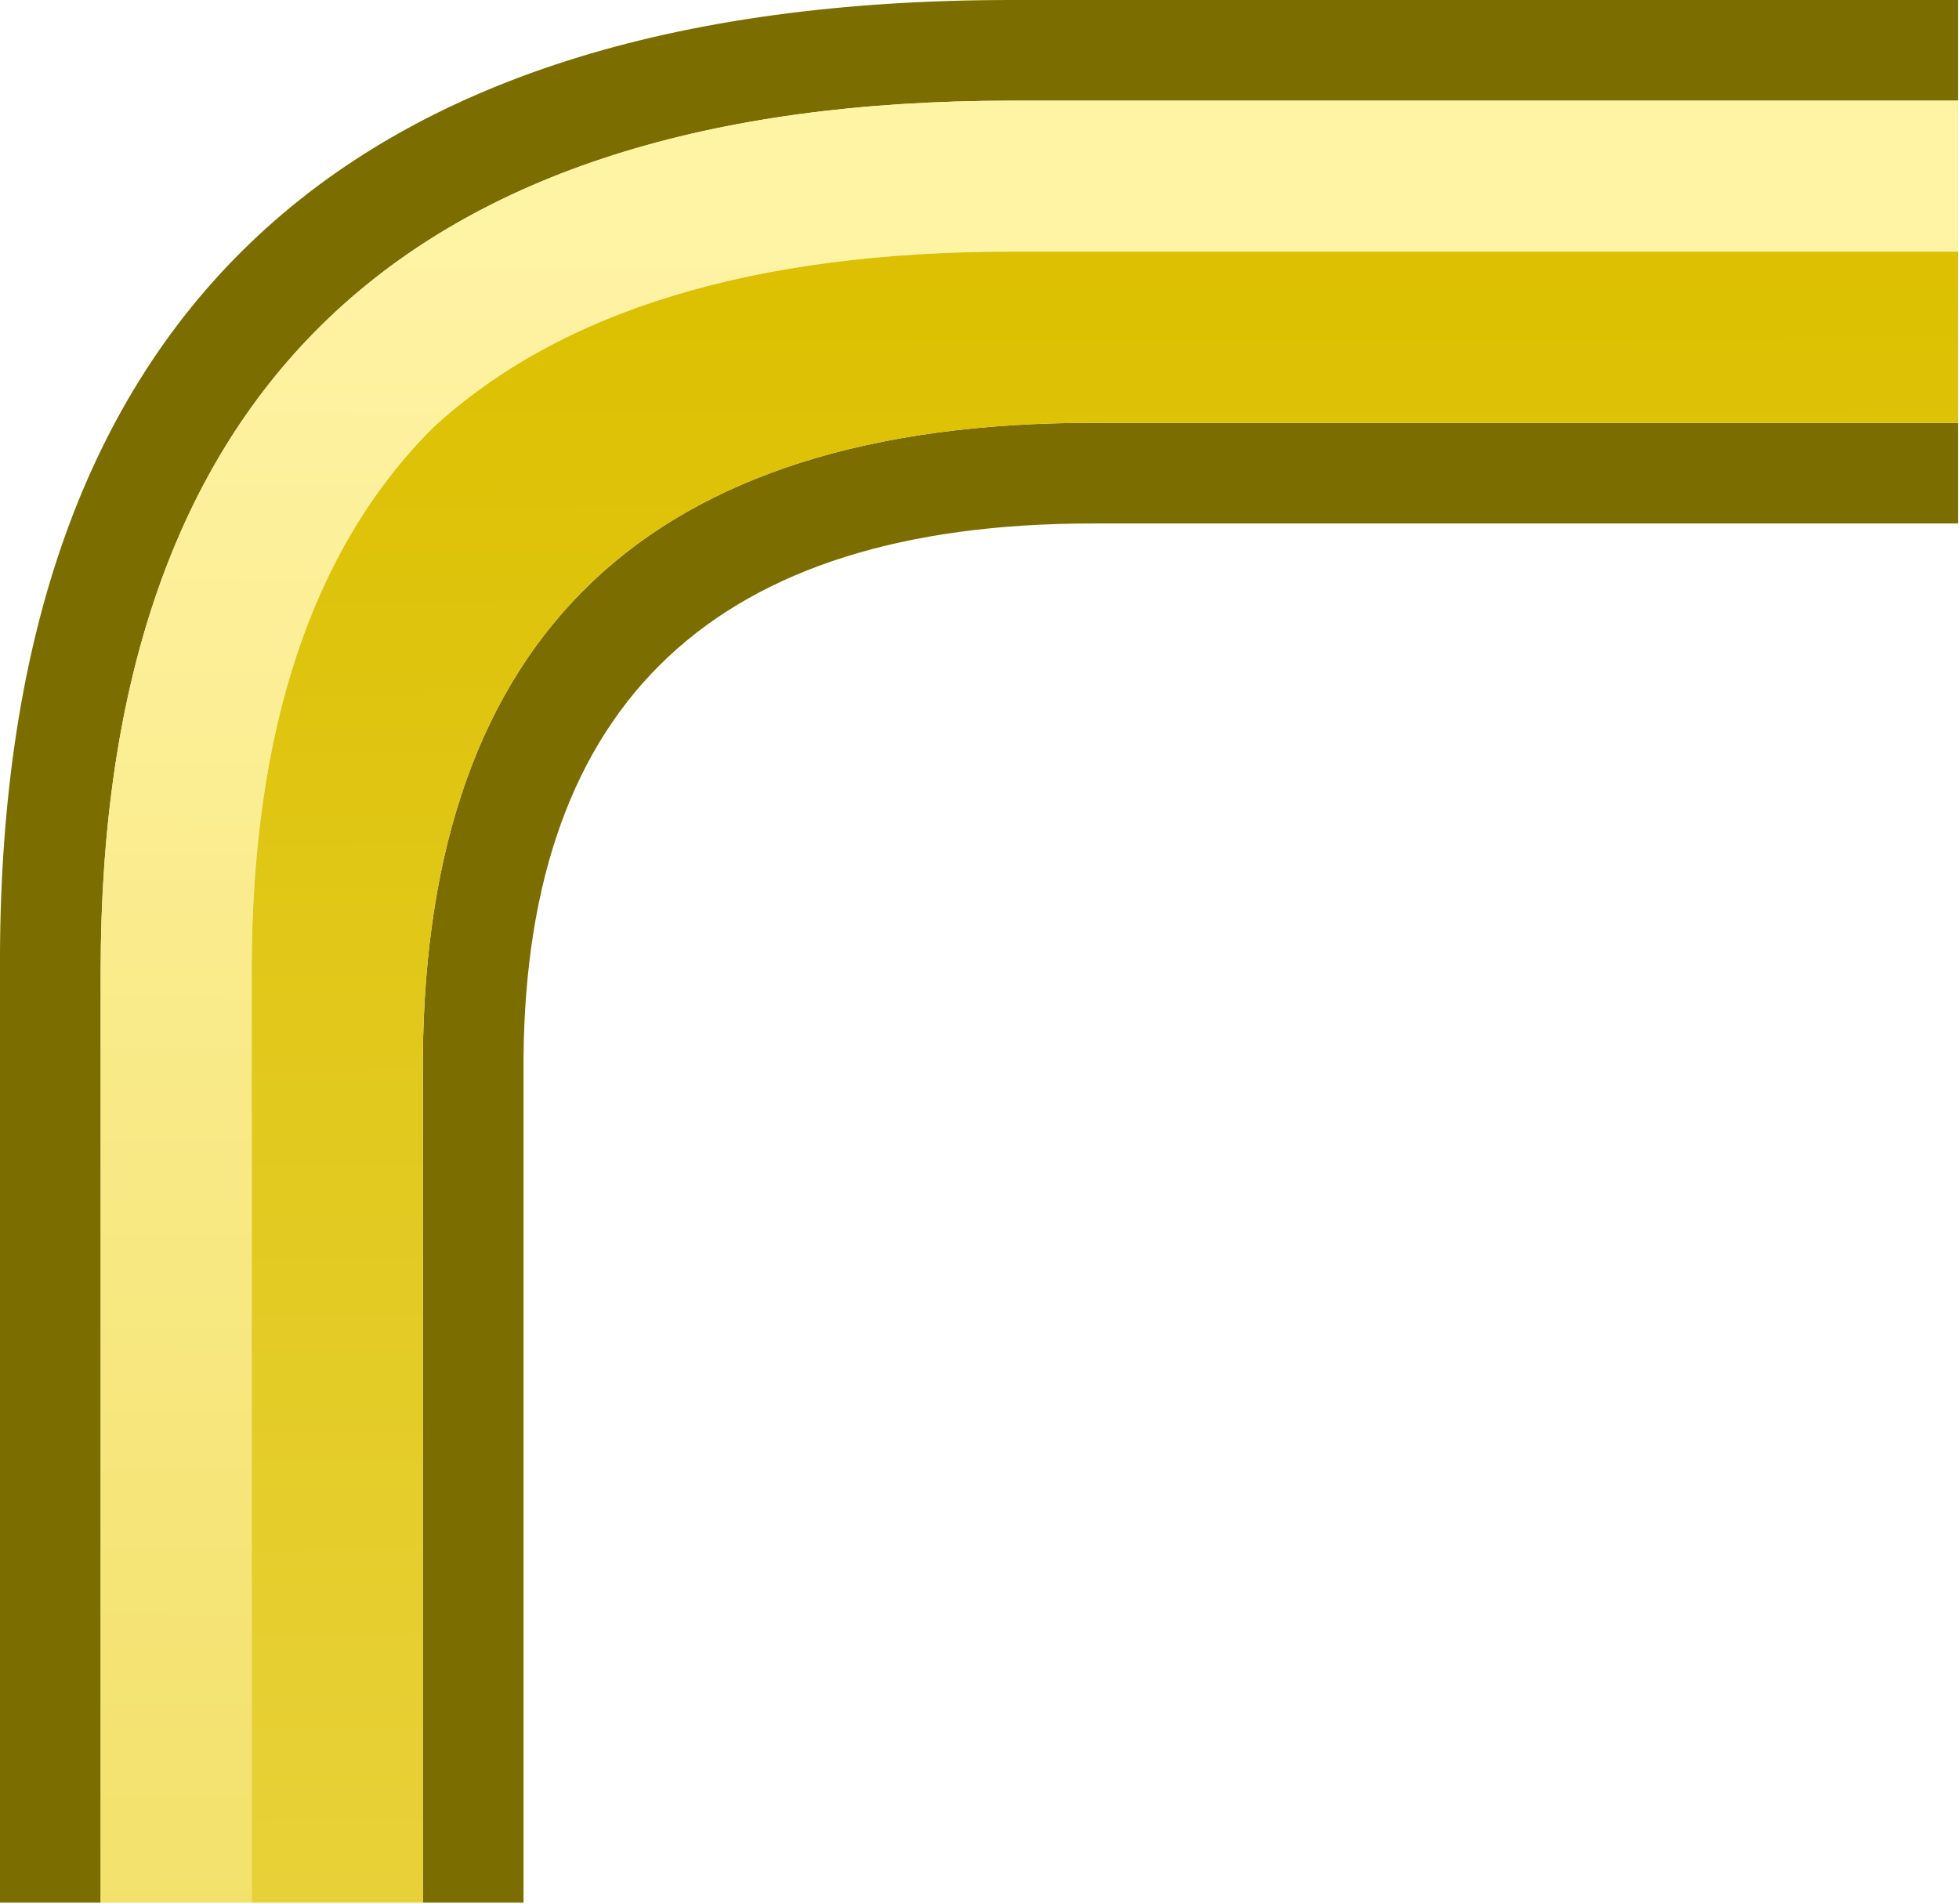 <?xml version="1.0" encoding="UTF-8" standalone="no"?>
<svg xmlns:ffdec="https://www.free-decompiler.com/flash" xmlns:xlink="http://www.w3.org/1999/xlink" ffdec:objectType="frame" height="22.7px" width="23.35px" xmlns="http://www.w3.org/2000/svg">
  <g transform="matrix(1.0, 0.0, 0.0, 1.0, 0.0, 0.0)">
    <filter id="filter0">
      <feColorMatrix in="SourceGraphic" result="filterResult0" type="matrix" values="0.828 1.09 -0.918 0.0 -0.208 -0.059 0.736 0.323 0.0 -0.208 0.894 -0.375 0.481 0.0 -0.208 0.0 0.0 0.0 1.0 0.0"/>
    </filter>
    <use ffdec:characterId="2758" filter="url(#filter0)" height="18.9" transform="matrix(1.2, 0.0, 0.0, 1.2, 0.0, 0.0)" width="19.45" xlink:href="#sprite0"/>
  </g>
  <defs>
    <g id="sprite0" transform="matrix(1.0, 0.0, 0.0, 1.0, 0.0, 0.0)">
      <use ffdec:characterId="2757" height="18.9" transform="matrix(1.0, 0.0, 0.0, 1.0, 0.0, 0.0)" width="19.45" xlink:href="#shape0"/>
    </g>
    <g id="shape0" transform="matrix(1.0, 0.0, 0.0, 1.0, 0.0, 0.0)">
      <path d="M1.0 18.9 L0.0 18.9 0.0 9.65 Q-0.05 0.0 10.05 0.0 L19.45 0.0 19.45 1.0 10.05 1.0 Q1.0 1.0 1.0 9.65 L1.0 18.9 M19.45 4.2 L19.45 5.2 10.85 5.2 Q5.25 5.2 5.2 10.5 L5.2 18.9 4.2 18.9 4.2 10.5 Q4.25 4.2 10.85 4.2 L19.45 4.2" fill="#7c6d01" fill-rule="evenodd" stroke="none"/>
      <path d="M19.45 1.0 L19.45 2.5 10.05 2.5 Q6.2 2.5 4.3 4.25 2.5 6.05 2.5 9.65 L2.5 18.9 1.0 18.9 1.0 9.65 Q1.0 1.0 10.05 1.0 L19.45 1.0" fill="url(#gradient0)" fill-rule="evenodd" stroke="none"/>
      <path d="M19.45 2.5 L19.45 4.2 10.85 4.2 Q4.25 4.2 4.2 10.5 L4.2 18.9 2.5 18.9 2.5 9.65 Q2.5 6.05 4.3 4.25 6.2 2.5 10.05 2.5 L19.45 2.5" fill="url(#gradient1)" fill-rule="evenodd" stroke="none"/>
    </g>
    <linearGradient gradientTransform="matrix(1.0E-4, -0.029, 0.031, 2.0E-4, 26.4, 26.4)" gradientUnits="userSpaceOnUse" id="gradient0" spreadMethod="pad" x1="-819.2" x2="819.2">
      <stop offset="0.0" stop-color="#dcc001"/>
      <stop offset="1.0" stop-color="#fff3a4"/>
    </linearGradient>
    <linearGradient gradientTransform="matrix(1.0E-4, 0.029, -0.031, 1.0E-4, 26.4, 26.4)" gradientUnits="userSpaceOnUse" id="gradient1" spreadMethod="pad" x1="-819.2" x2="819.2">
      <stop offset="0.0" stop-color="#dcc001"/>
      <stop offset="1.0" stop-color="#fff3a4"/>
    </linearGradient>
  </defs>
</svg>
